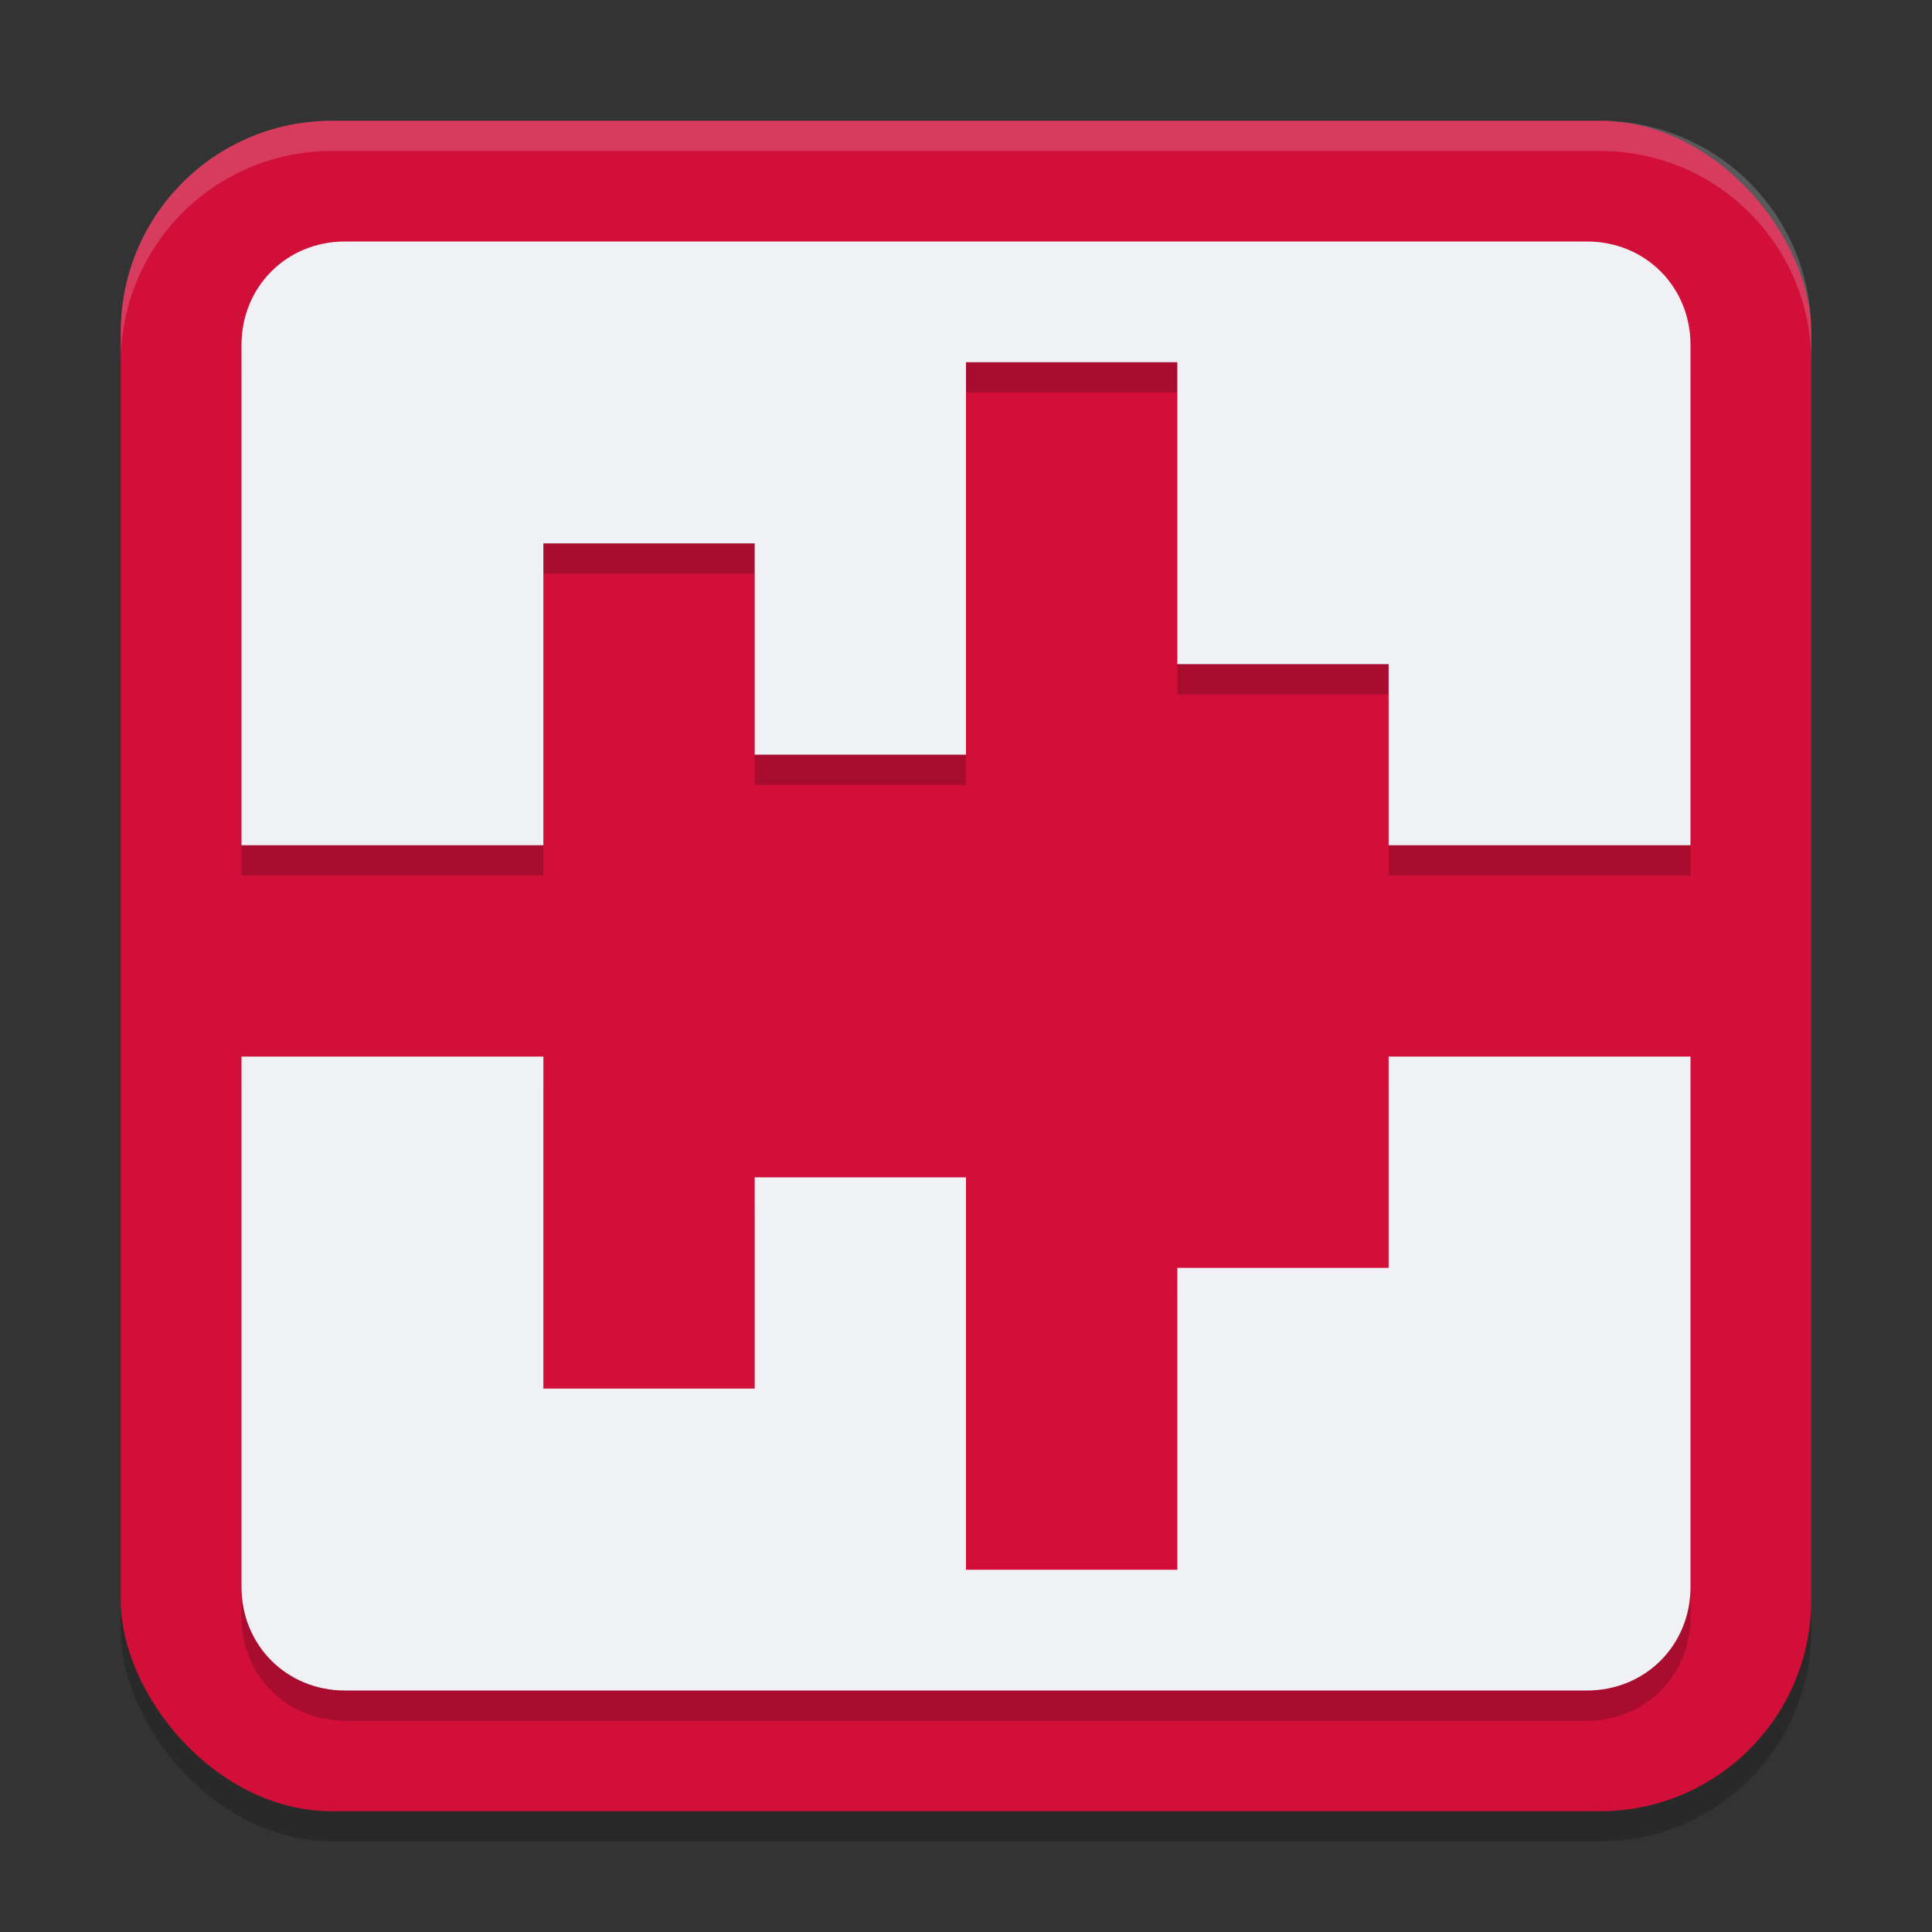 <svg xmlns="http://www.w3.org/2000/svg" width="64" height="64" version="1.1">
 <rect width="100%" height="100%" fill="#333333" stroke="none"/>
 <rect style="opacity:0.2" width="56" height="56" x="4" y="5" rx="7" ry="7"/>
 <rect style="fill:#d20f39" width="56" height="56" x="4" y="4" rx="7" ry="7"/>
 <path style="opacity:0.2" d="M 11.427,9 C 9.498,9 8,10.498 8,12.427 V 29 H 18 V 19 h 7 v 7 h 7 V 13 h 7 v 10 h 7 v 6 H 56 V 12.427 C 56,10.498 54.502,9 52.573,9 Z M 8,36 V 53.573 C 8,55.502 9.498,57 11.427,57 H 52.573 C 54.502,57 56,55.502 56,53.573 V 36 H 50.858 46 v 7 H 39 V 53 H 32 V 40 h -7 v 7 H 18 V 36 Z"/>
 <path style="fill:#eff1f5" d="M 11.427,8 C 9.498,8 8,9.498 8,11.427 V 28 H 18 V 18 h 7 v 7 h 7 V 12 h 7 v 10 h 7 v 6 H 56 V 11.427 C 56,9.498 54.502,8 52.573,8 Z M 8,35 V 52.573 C 8,54.502 9.498,56 11.427,56 H 52.573 C 54.502,56 56,54.502 56,52.573 V 35 H 50.858 46 v 7 H 39 V 52 H 32 V 39 h -7 v 7 H 18 V 35 Z"/>
 <path style="fill:#eff1f5;opacity:0.2" d="M 11 4 C 7.122 4 4 7.122 4 11 L 4 12 C 4 8.122 7.122 5 11 5 L 53 5 C 56.878 5 60 8.122 60 12 L 60 11 C 60 7.122 56.878 4 53 4 L 11 4 z"/>
</svg>
